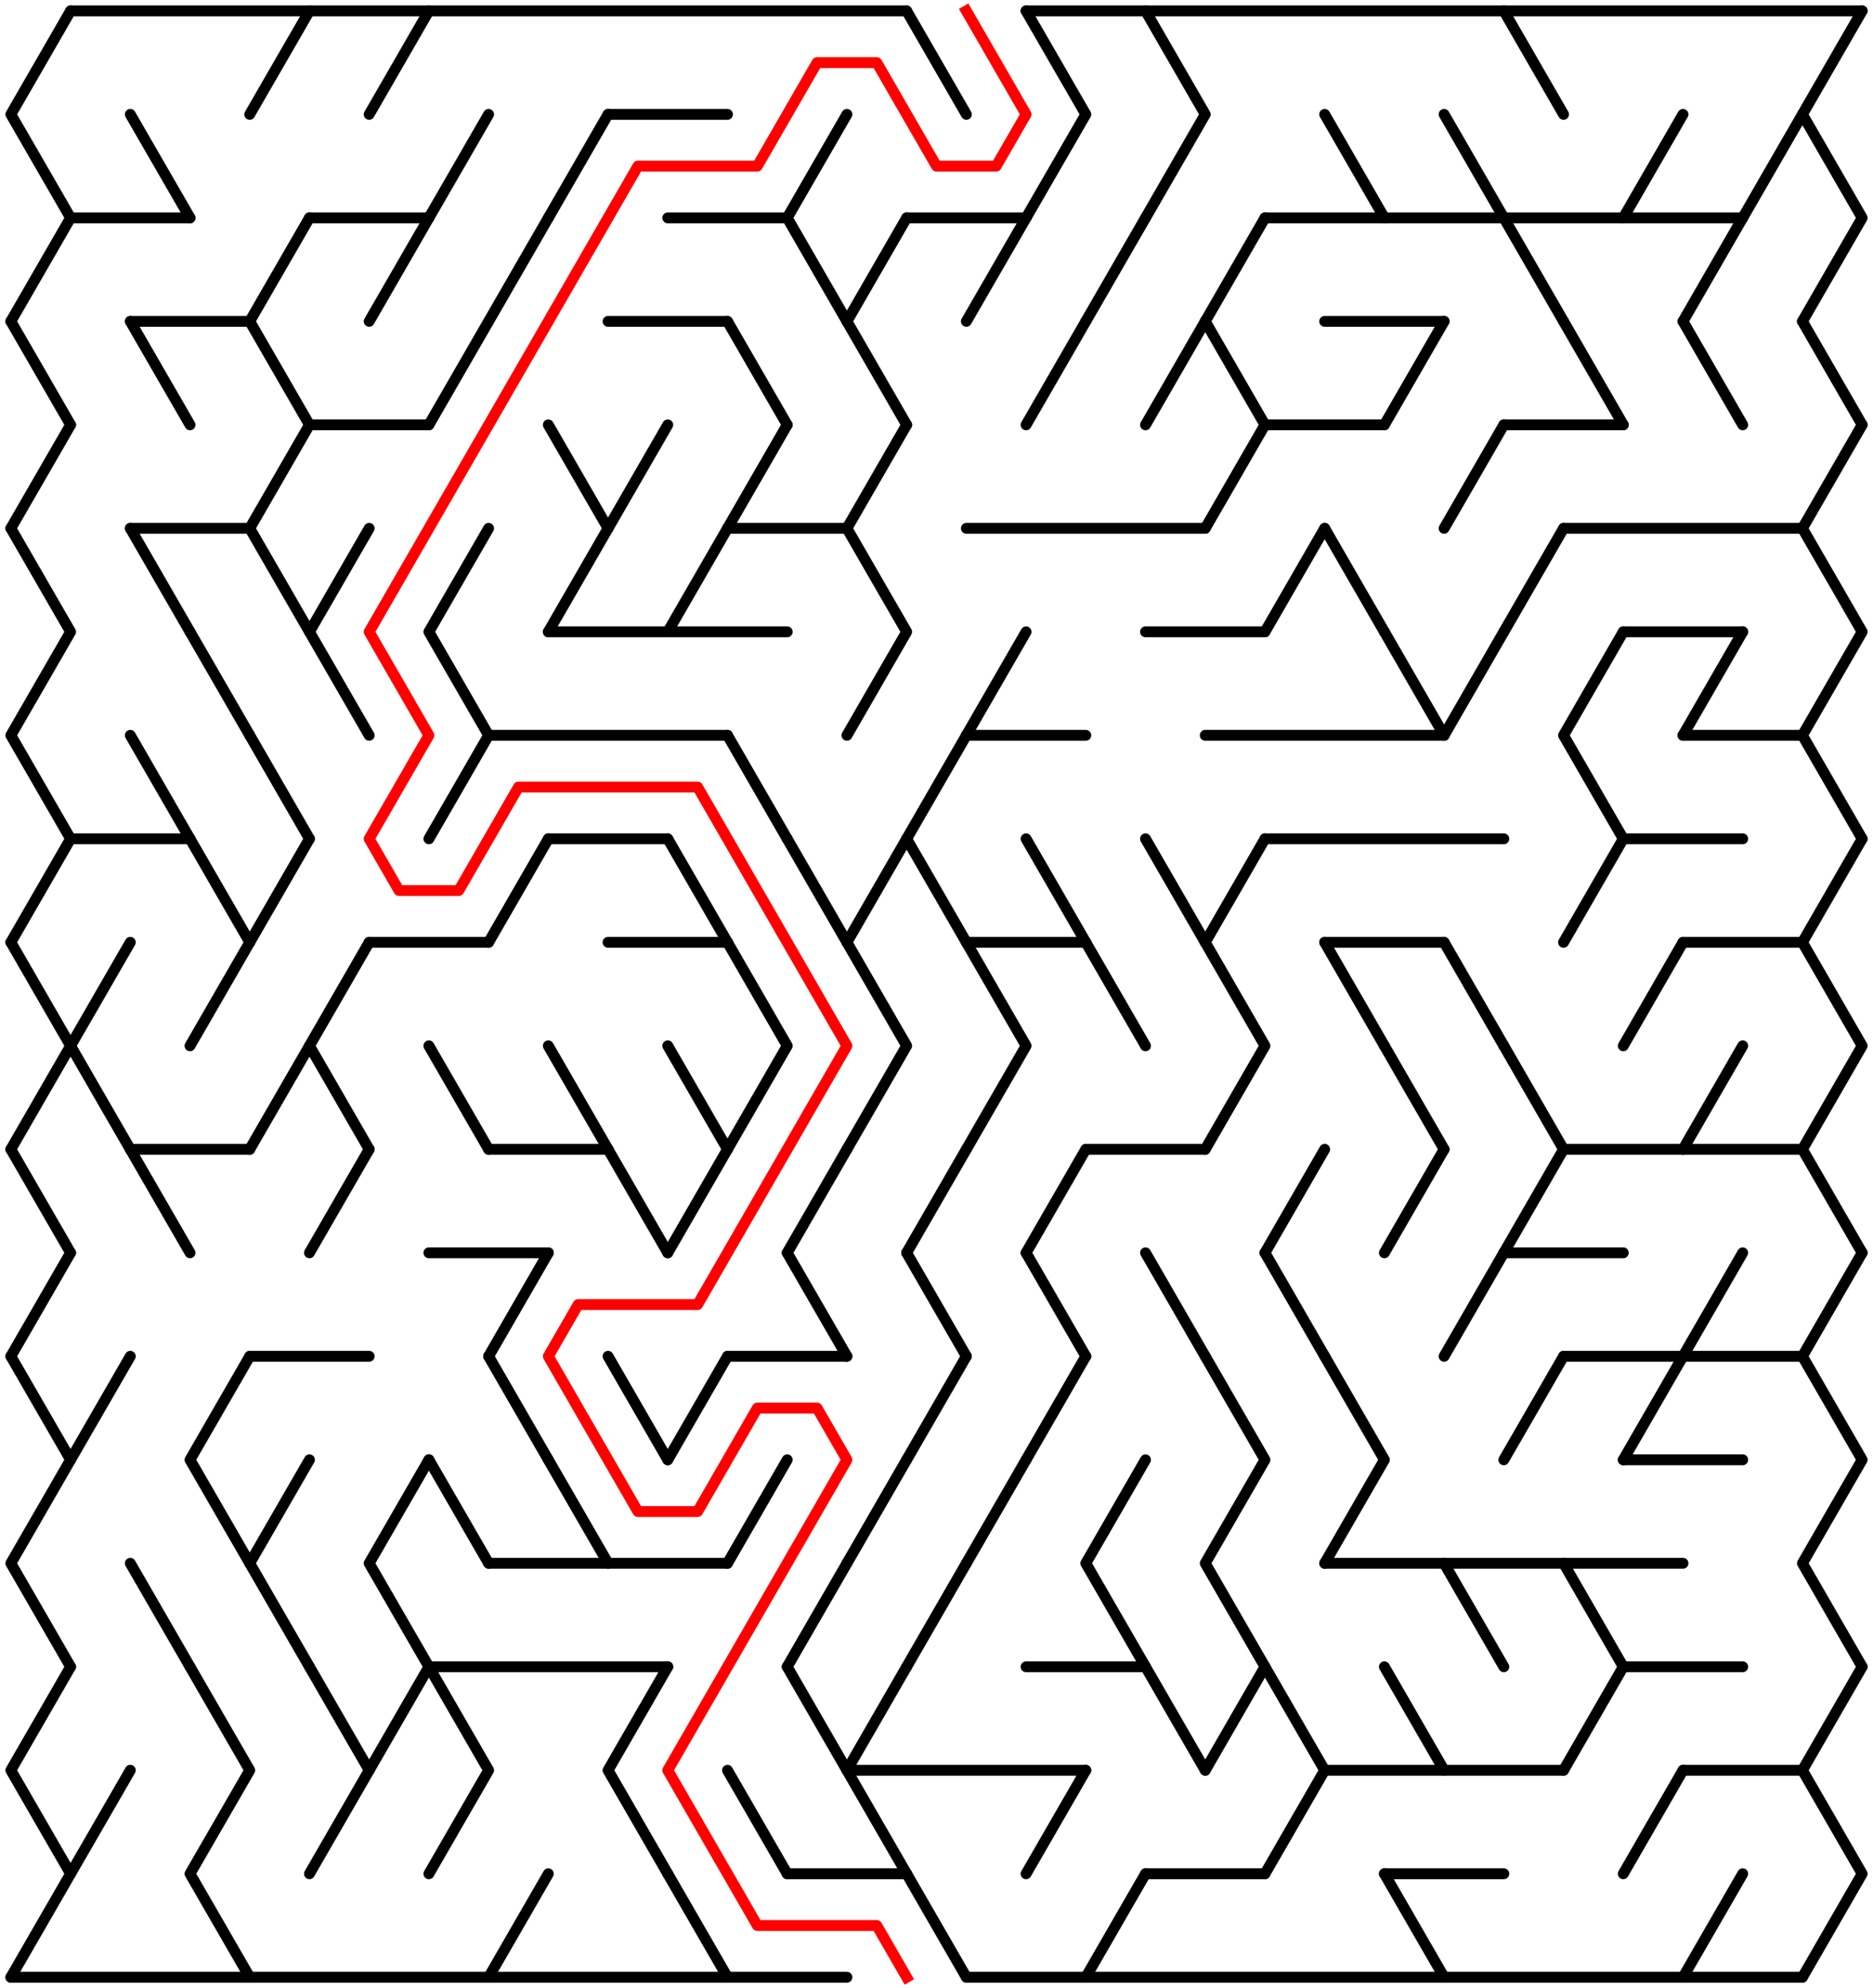 ﻿<?xml version="1.0" encoding="utf-8" standalone="no"?>
<!DOCTYPE svg PUBLIC "-//W3C//DTD SVG 1.1//EN" "http://www.w3.org/Graphics/SVG/1.1/DTD/svg11.dtd">
<svg width="345" height="365.999" version="1.1" xmlns="http://www.w3.org/2000/svg">
  <title>30 by 19 delta maze</title>
  <g fill="none" stroke="#000000" stroke-width="2" stroke-linecap="round" stroke-linejoin="round">
    <line x1="13" y1="2" x2="167" y2="2" />
    <line x1="189" y1="2" x2="343" y2="2" />
    <line x1="112" y1="21.053" x2="134" y2="21.053" />
    <line x1="13" y1="40.105" x2="35" y2="40.105" />
    <line x1="57" y1="40.105" x2="79" y2="40.105" />
    <line x1="123" y1="40.105" x2="145" y2="40.105" />
    <line x1="167" y1="40.105" x2="189" y2="40.105" />
    <line x1="233" y1="40.105" x2="321" y2="40.105" />
    <line x1="24" y1="59.158" x2="46" y2="59.158" />
    <line x1="112" y1="59.158" x2="134" y2="59.158" />
    <line x1="244" y1="59.158" x2="266" y2="59.158" />
    <line x1="57" y1="78.21" x2="79" y2="78.21" />
    <line x1="233" y1="78.21" x2="255" y2="78.21" />
    <line x1="277" y1="78.21" x2="299" y2="78.21" />
    <line x1="24" y1="97.263" x2="46" y2="97.263" />
    <line x1="134" y1="97.263" x2="156" y2="97.263" />
    <line x1="178" y1="97.263" x2="222" y2="97.263" />
    <line x1="288" y1="97.263" x2="332" y2="97.263" />
    <line x1="101" y1="116.315" x2="145" y2="116.315" />
    <line x1="211" y1="116.315" x2="233" y2="116.315" />
    <line x1="299" y1="116.315" x2="321" y2="116.315" />
    <line x1="90" y1="135.368" x2="134" y2="135.368" />
    <line x1="178" y1="135.368" x2="200" y2="135.368" />
    <line x1="222" y1="135.368" x2="266" y2="135.368" />
    <line x1="310" y1="135.368" x2="332" y2="135.368" />
    <line x1="13" y1="154.42" x2="35" y2="154.42" />
    <line x1="101" y1="154.42" x2="123" y2="154.42" />
    <line x1="233" y1="154.42" x2="277" y2="154.42" />
    <line x1="299" y1="154.42" x2="321" y2="154.42" />
    <line x1="68" y1="173.473" x2="90" y2="173.473" />
    <line x1="112" y1="173.473" x2="134" y2="173.473" />
    <line x1="178" y1="173.473" x2="200" y2="173.473" />
    <line x1="244" y1="173.473" x2="266" y2="173.473" />
    <line x1="310" y1="173.473" x2="332" y2="173.473" />
    <line x1="24" y1="211.578" x2="46" y2="211.578" />
    <line x1="90" y1="211.578" x2="112" y2="211.578" />
    <line x1="200" y1="211.578" x2="222" y2="211.578" />
    <line x1="288" y1="211.578" x2="332" y2="211.578" />
    <line x1="79" y1="230.631" x2="101" y2="230.631" />
    <line x1="277" y1="230.631" x2="299" y2="230.631" />
    <line x1="46" y1="249.683" x2="68" y2="249.683" />
    <line x1="134" y1="249.683" x2="156" y2="249.683" />
    <line x1="288" y1="249.683" x2="332" y2="249.683" />
    <line x1="299" y1="268.736" x2="321" y2="268.736" />
    <line x1="90" y1="287.788" x2="134" y2="287.788" />
    <line x1="244" y1="287.788" x2="310" y2="287.788" />
    <line x1="79" y1="306.841" x2="123" y2="306.841" />
    <line x1="189" y1="306.841" x2="211" y2="306.841" />
    <line x1="299" y1="306.841" x2="321" y2="306.841" />
    <line x1="156" y1="325.894" x2="200" y2="325.894" />
    <line x1="244" y1="325.894" x2="288" y2="325.894" />
    <line x1="310" y1="325.894" x2="332" y2="325.894" />
    <line x1="145" y1="344.946" x2="167" y2="344.946" />
    <line x1="211" y1="344.946" x2="233" y2="344.946" />
    <line x1="255" y1="344.946" x2="277" y2="344.946" />
    <line x1="2" y1="363.999" x2="156" y2="363.999" />
    <line x1="178" y1="363.999" x2="332" y2="363.999" />
    <polyline points="13,2 2,21.053 13,40.105 2,59.158" />
    <line x1="2" y1="59.158" x2="13" y2="78.21" />
    <line x1="13" y1="78.21" x2="2" y2="97.263" />
    <polyline points="2,97.263 13,116.315 2,135.368 13,154.42" />
    <line x1="13" y1="154.42" x2="2" y2="173.473" />
    <polyline points="2,173.473 13,192.526 2,211.578" />
    <line x1="2" y1="211.578" x2="13" y2="230.631" />
    <line x1="13" y1="230.631" x2="2" y2="249.683" />
    <polyline points="2,249.683 13,268.736 2,287.788 13,306.841" />
    <polyline points="13,306.841 2,325.894 13,344.946 2,363.999" />
    <polyline points="24,173.473 13,192.526 24,211.578" />
    <line x1="24" y1="249.683" x2="13" y2="268.736" />
    <line x1="24" y1="325.894" x2="13" y2="344.946" />
    <line x1="24" y1="21.053" x2="35" y2="40.105" />
    <line x1="24" y1="59.158" x2="35" y2="78.21" />
    <line x1="24" y1="97.263" x2="35" y2="116.315" />
    <line x1="24" y1="135.368" x2="35" y2="154.42" />
    <line x1="24" y1="211.578" x2="35" y2="230.631" />
    <line x1="24" y1="287.788" x2="35" y2="306.841" />
    <line x1="35" y1="116.315" x2="46" y2="135.368" />
    <line x1="35" y1="154.42" x2="46" y2="173.473" />
    <line x1="46" y1="173.473" x2="35" y2="192.526" />
    <polyline points="46,249.683 35,268.736 46,287.788" />
    <polyline points="35,306.841 46,325.894 35,344.946 46,363.999" />
    <line x1="57" y1="2" x2="46" y2="21.053" />
    <line x1="57" y1="40.105" x2="46" y2="59.158" />
    <line x1="46" y1="59.158" x2="57" y2="78.21" />
    <line x1="57" y1="78.21" x2="46" y2="97.263" />
    <line x1="46" y1="97.263" x2="57" y2="116.315" />
    <line x1="46" y1="135.368" x2="57" y2="154.42" />
    <line x1="57" y1="154.42" x2="46" y2="173.473" />
    <line x1="57" y1="192.526" x2="46" y2="211.578" />
    <polyline points="57,268.736 46,287.788 57,306.841" />
    <polyline points="68,97.263 57,116.315 68,135.368" />
    <polyline points="68,173.473 57,192.526 68,211.578" />
    <line x1="68" y1="211.578" x2="57" y2="230.631" />
    <polyline points="57,306.841 68,325.894 57,344.946" />
    <line x1="79" y1="2" x2="68" y2="21.053" />
    <line x1="79" y1="40.105" x2="68" y2="59.158" />
    <polyline points="79,268.736 68,287.788 79,306.841" />
    <line x1="79" y1="306.841" x2="68" y2="325.894" />
    <line x1="90" y1="21.053" x2="79" y2="40.105" />
    <line x1="90" y1="59.158" x2="79" y2="78.21" />
    <polyline points="90,97.263 79,116.315 90,135.368 79,154.42" />
    <line x1="79" y1="192.526" x2="90" y2="211.578" />
    <line x1="79" y1="268.736" x2="90" y2="287.788" />
    <polyline points="79,306.841 90,325.894 79,344.946" />
    <line x1="101" y1="40.105" x2="90" y2="59.158" />
    <line x1="101" y1="154.42" x2="90" y2="173.473" />
    <line x1="101" y1="230.631" x2="90" y2="249.683" />
    <line x1="90" y1="249.683" x2="101" y2="268.736" />
    <line x1="101" y1="344.946" x2="90" y2="363.999" />
    <line x1="112" y1="21.053" x2="101" y2="40.105" />
    <line x1="101" y1="78.21" x2="112" y2="97.263" />
    <line x1="112" y1="97.263" x2="101" y2="116.315" />
    <line x1="101" y1="192.526" x2="112" y2="211.578" />
    <line x1="101" y1="268.736" x2="112" y2="287.788" />
    <line x1="123" y1="78.21" x2="112" y2="97.263" />
    <line x1="112" y1="211.578" x2="123" y2="230.631" />
    <line x1="112" y1="249.683" x2="123" y2="268.736" />
    <polyline points="123,306.841 112,325.894 123,344.946" />
    <line x1="134" y1="97.263" x2="123" y2="116.315" />
    <line x1="123" y1="154.42" x2="134" y2="173.473" />
    <line x1="123" y1="192.526" x2="134" y2="211.578" />
    <line x1="134" y1="211.578" x2="123" y2="230.631" />
    <line x1="134" y1="249.683" x2="123" y2="268.736" />
    <line x1="123" y1="344.946" x2="134" y2="363.999" />
    <line x1="134" y1="59.158" x2="145" y2="78.21" />
    <line x1="145" y1="78.21" x2="134" y2="97.263" />
    <line x1="134" y1="135.368" x2="145" y2="154.42" />
    <polyline points="134,173.473 145,192.526 134,211.578" />
    <line x1="145" y1="268.736" x2="134" y2="287.788" />
    <line x1="134" y1="325.894" x2="145" y2="344.946" />
    <polyline points="156,21.053 145,40.105 156,59.158" />
    <line x1="145" y1="154.42" x2="156" y2="173.473" />
    <line x1="156" y1="211.578" x2="145" y2="230.631" />
    <line x1="145" y1="230.631" x2="156" y2="249.683" />
    <line x1="156" y1="287.788" x2="145" y2="306.841" />
    <line x1="145" y1="306.841" x2="156" y2="325.894" />
    <line x1="167" y1="40.105" x2="156" y2="59.158" />
    <line x1="156" y1="59.158" x2="167" y2="78.21" />
    <line x1="167" y1="78.21" x2="156" y2="97.263" />
    <polyline points="156,97.263 167,116.315 156,135.368" />
    <line x1="167" y1="154.42" x2="156" y2="173.473" />
    <polyline points="156,173.473 167,192.526 156,211.578" />
    <line x1="167" y1="268.736" x2="156" y2="287.788" />
    <polyline points="167,306.841 156,325.894 167,344.946" />
    <line x1="167" y1="2" x2="178" y2="21.053" />
    <line x1="178" y1="135.368" x2="167" y2="154.42" />
    <line x1="167" y1="154.42" x2="178" y2="173.473" />
    <line x1="178" y1="211.578" x2="167" y2="230.631" />
    <line x1="167" y1="230.631" x2="178" y2="249.683" />
    <line x1="178" y1="249.683" x2="167" y2="268.736" />
    <line x1="178" y1="287.788" x2="167" y2="306.841" />
    <line x1="167" y1="344.946" x2="178" y2="363.999" />
    <line x1="189" y1="40.105" x2="178" y2="59.158" />
    <line x1="189" y1="116.315" x2="178" y2="135.368" />
    <polyline points="178,173.473 189,192.526 178,211.578" />
    <line x1="189" y1="268.736" x2="178" y2="287.788" />
    <polyline points="189,2 200,21.053 189,40.105" />
    <line x1="200" y1="59.158" x2="189" y2="78.21" />
    <line x1="189" y1="154.42" x2="200" y2="173.473" />
    <line x1="200" y1="211.578" x2="189" y2="230.631" />
    <line x1="189" y1="230.631" x2="200" y2="249.683" />
    <line x1="200" y1="249.683" x2="189" y2="268.736" />
    <line x1="200" y1="325.894" x2="189" y2="344.946" />
    <line x1="211" y1="40.105" x2="200" y2="59.158" />
    <line x1="200" y1="173.473" x2="211" y2="192.526" />
    <polyline points="211,268.736 200,287.788 211,306.841" />
    <line x1="211" y1="344.946" x2="200" y2="363.999" />
    <polyline points="211,2 222,21.053 211,40.105" />
    <line x1="222" y1="59.158" x2="211" y2="78.21" />
    <line x1="211" y1="154.42" x2="222" y2="173.473" />
    <line x1="211" y1="230.631" x2="222" y2="249.683" />
    <line x1="211" y1="306.841" x2="222" y2="325.894" />
    <line x1="233" y1="40.105" x2="222" y2="59.158" />
    <line x1="222" y1="59.158" x2="233" y2="78.21" />
    <line x1="233" y1="78.21" x2="222" y2="97.263" />
    <line x1="233" y1="154.42" x2="222" y2="173.473" />
    <polyline points="222,173.473 233,192.526 222,211.578" />
    <polyline points="222,249.683 233,268.736 222,287.788 233,306.841" />
    <line x1="233" y1="306.841" x2="222" y2="325.894" />
    <line x1="244" y1="97.263" x2="233" y2="116.315" />
    <line x1="244" y1="211.578" x2="233" y2="230.631" />
    <line x1="233" y1="230.631" x2="244" y2="249.683" />
    <polyline points="233,306.841 244,325.894 233,344.946" />
    <line x1="244" y1="21.053" x2="255" y2="40.105" />
    <line x1="244" y1="97.263" x2="255" y2="116.315" />
    <line x1="244" y1="173.473" x2="255" y2="192.526" />
    <polyline points="244,249.683 255,268.736 244,287.788" />
    <line x1="266" y1="59.158" x2="255" y2="78.21" />
    <line x1="255" y1="116.315" x2="266" y2="135.368" />
    <line x1="255" y1="192.526" x2="266" y2="211.578" />
    <line x1="266" y1="211.578" x2="255" y2="230.631" />
    <line x1="255" y1="306.841" x2="266" y2="325.894" />
    <line x1="255" y1="344.946" x2="266" y2="363.999" />
    <line x1="266" y1="21.053" x2="277" y2="40.105" />
    <line x1="277" y1="78.21" x2="266" y2="97.263" />
    <line x1="277" y1="116.315" x2="266" y2="135.368" />
    <line x1="266" y1="173.473" x2="277" y2="192.526" />
    <line x1="277" y1="230.631" x2="266" y2="249.683" />
    <line x1="266" y1="287.788" x2="277" y2="306.841" />
    <line x1="277" y1="2" x2="288" y2="21.053" />
    <line x1="277" y1="40.105" x2="288" y2="59.158" />
    <line x1="288" y1="97.263" x2="277" y2="116.315" />
    <line x1="277" y1="192.526" x2="288" y2="211.578" />
    <line x1="288" y1="211.578" x2="277" y2="230.631" />
    <line x1="288" y1="249.683" x2="277" y2="268.736" />
    <line x1="288" y1="59.158" x2="299" y2="78.21" />
    <polyline points="299,116.315 288,135.368 299,154.42" />
    <line x1="299" y1="154.42" x2="288" y2="173.473" />
    <line x1="288" y1="287.788" x2="299" y2="306.841" />
    <line x1="299" y1="306.841" x2="288" y2="325.894" />
    <line x1="310" y1="21.053" x2="299" y2="40.105" />
    <line x1="310" y1="173.473" x2="299" y2="192.526" />
    <line x1="310" y1="249.683" x2="299" y2="268.736" />
    <line x1="310" y1="325.894" x2="299" y2="344.946" />
    <line x1="321" y1="40.105" x2="310" y2="59.158" />
    <line x1="310" y1="59.158" x2="321" y2="78.21" />
    <line x1="321" y1="116.315" x2="310" y2="135.368" />
    <line x1="321" y1="192.526" x2="310" y2="211.578" />
    <line x1="321" y1="230.631" x2="310" y2="249.683" />
    <line x1="321" y1="344.946" x2="310" y2="363.999" />
    <polyline points="321,40.105 332,21.053 343,2" />
    <polyline points="332,21.053 343,40.105 332,59.158" />
    <line x1="332" y1="59.158" x2="343" y2="78.21" />
    <line x1="343" y1="78.21" x2="332" y2="97.263" />
    <polyline points="332,97.263 343,116.315 332,135.368 343,154.42" />
    <line x1="343" y1="154.42" x2="332" y2="173.473" />
    <polyline points="332,173.473 343,192.526 332,211.578" />
    <line x1="332" y1="211.578" x2="343" y2="230.631" />
    <line x1="343" y1="230.631" x2="332" y2="249.683" />
    <polyline points="332,249.683 343,268.736 332,287.788 343,306.841" />
    <polyline points="343,306.841 332,325.894 343,344.946 332,363.999" />
  </g>
  <polyline fill="none" stroke="#ff0000" stroke-width="2" stroke-linecap="square" stroke-linejoin="round" points="178,2 189,21.053 183.5,30.579 172.5,30.579 161.5,11.526 150.5,11.526 139.5,30.579 117.5,30.579 68,116.315 79,135.368 68,154.42 73.5,163.947 84.5,163.947 95.5,144.894 128.5,144.894 156,192.526 128.5,240.157 106.5,240.157 101,249.683 117.5,278.262 128.5,278.262 139.5,259.21 150.5,259.21 156,268.736 123,325.894 139.5,354.472 161.5,354.472 167,363.999" />
  <type>Rectangular</type>
</svg>